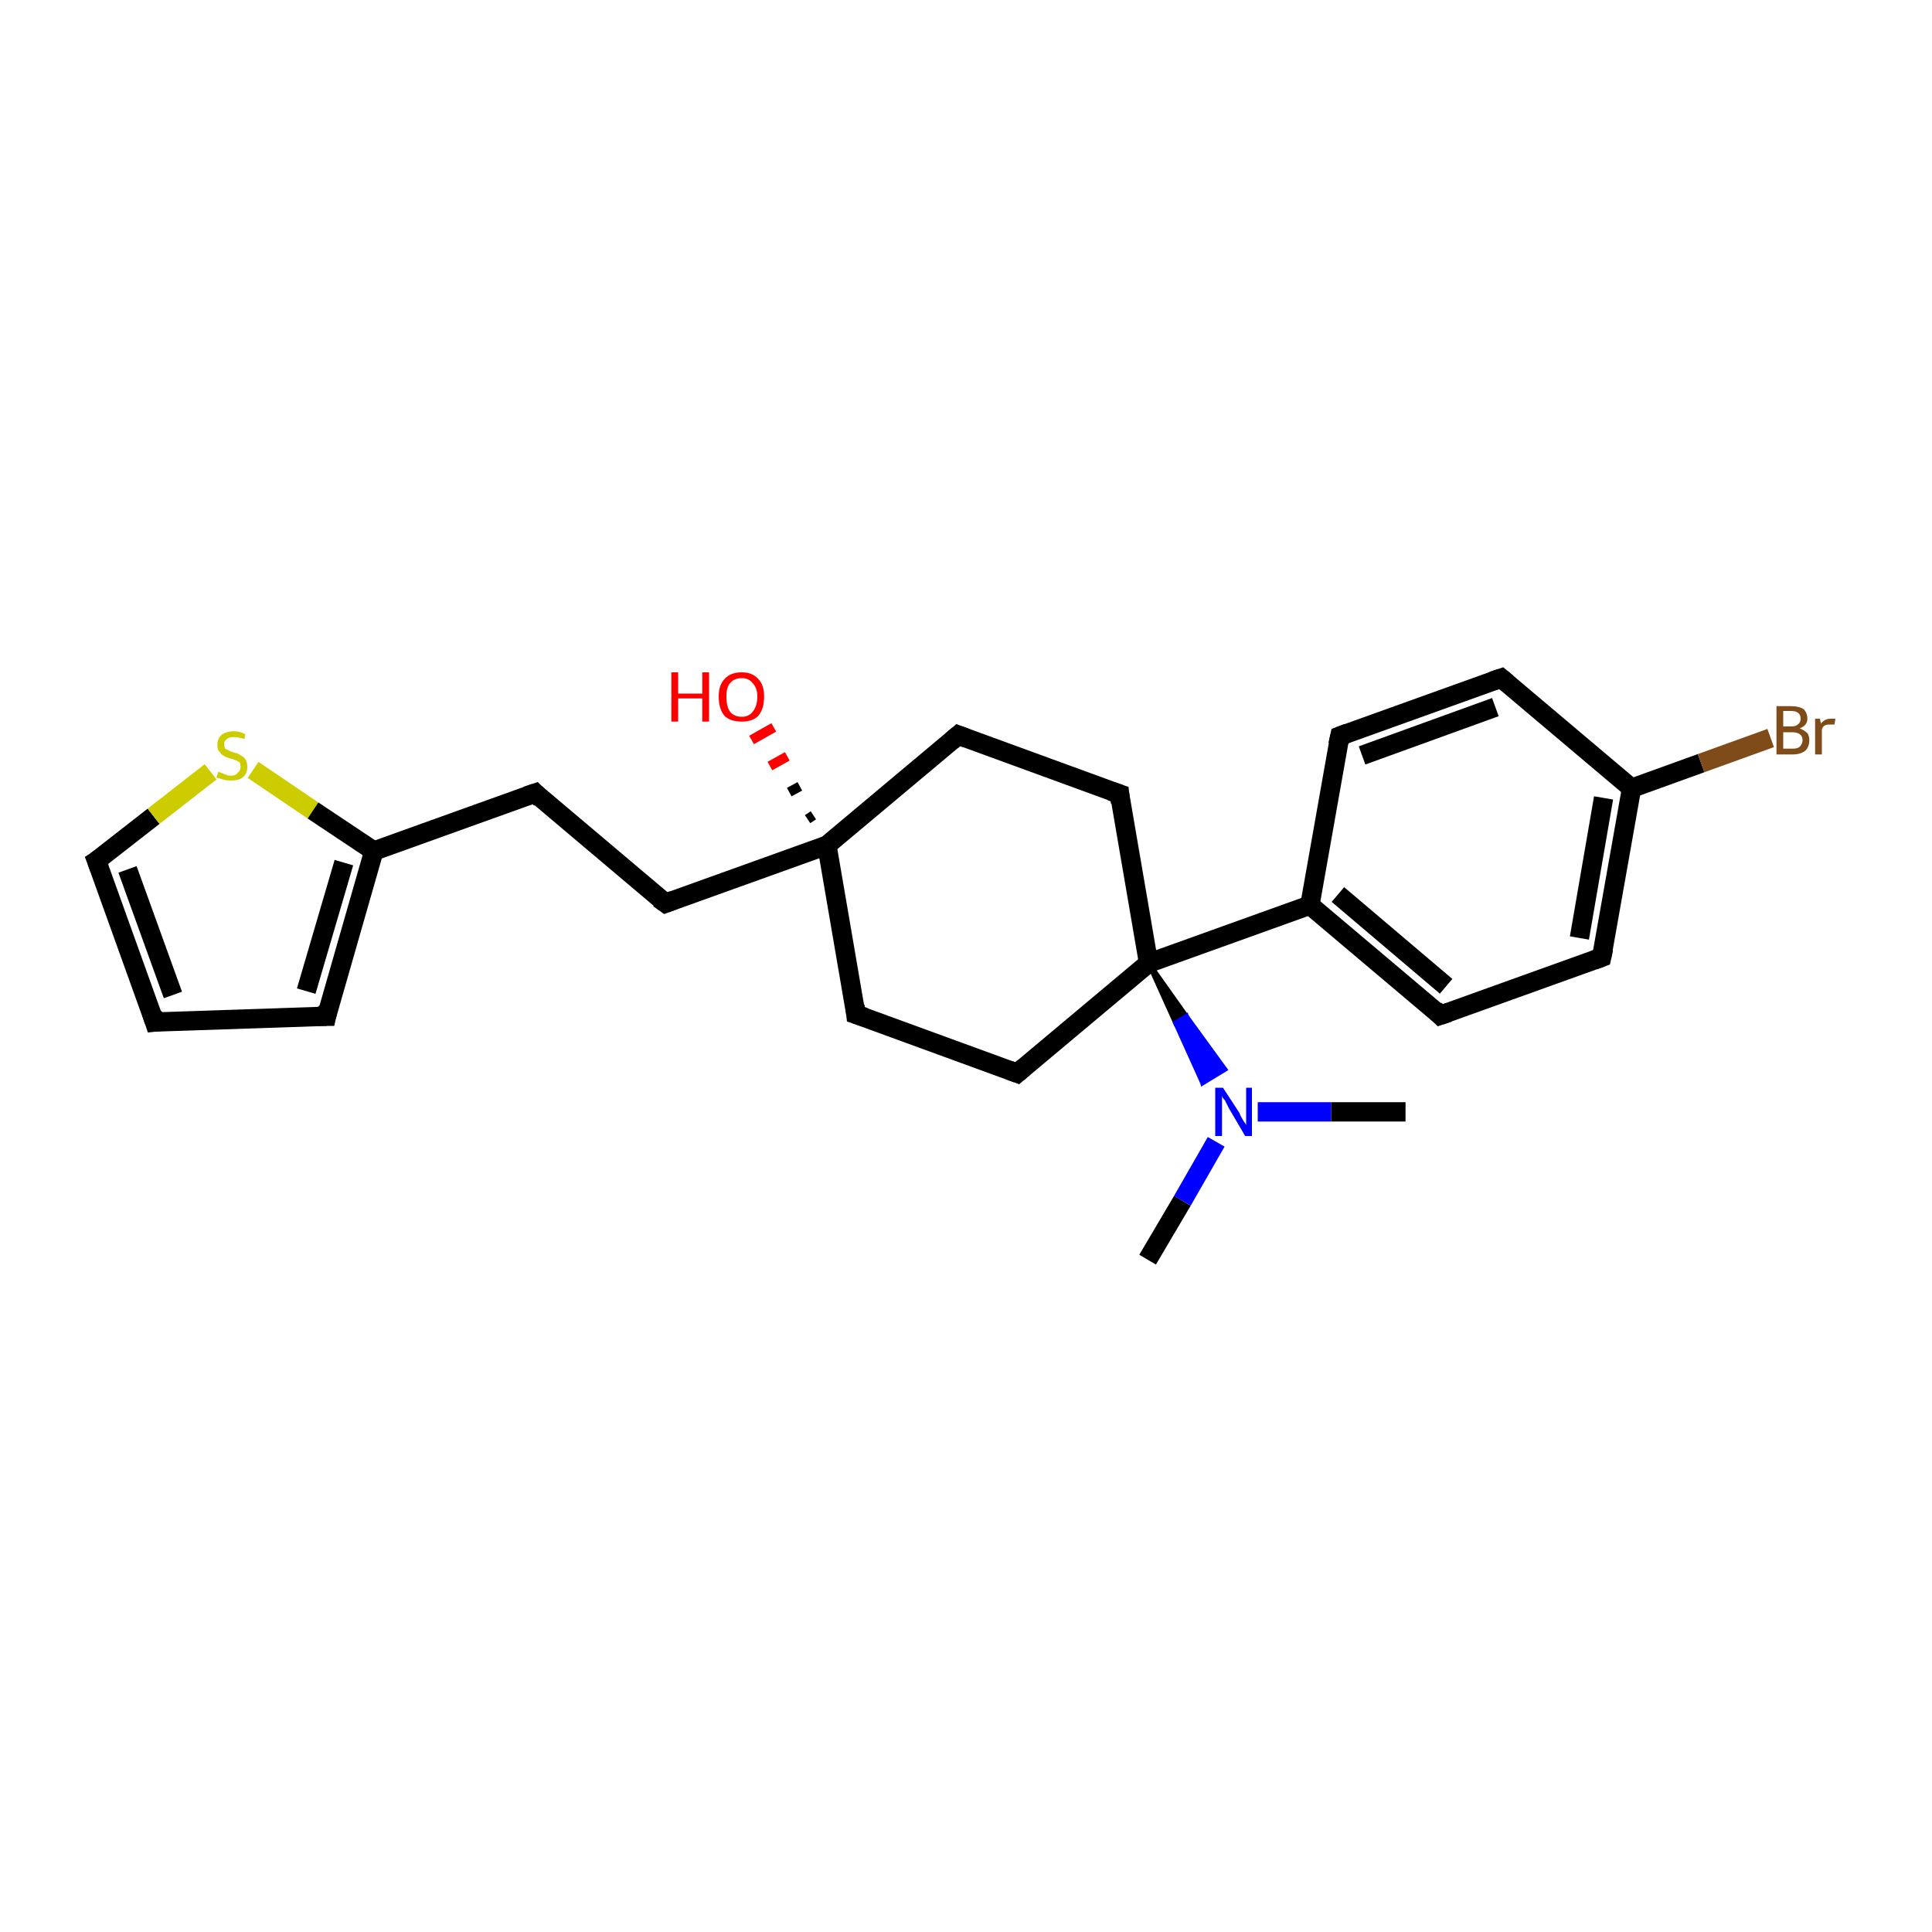 <?xml version='1.0' encoding='iso-8859-1'?>
<svg version='1.1' baseProfile='full'
              xmlns='http://www.w3.org/2000/svg'
                      xmlns:rdkit='http://www.rdkit.org/xml'
                      xmlns:xlink='http://www.w3.org/1999/xlink'
                  xml:space='preserve'
width='200px' height='200px' viewBox='0 0 200 200'>
<!-- END OF HEADER -->
<rect style='opacity:1.0;fill:#FFFFFF;stroke:none' width='200.0' height='200.0' x='0.0' y='0.0'> </rect>
<path class='bond-0 atom-0 atom-1' d='M 118.8,130.4 L 122.4,124.3' style='fill:none;fill-rule:evenodd;stroke:#000000;stroke-width:2.0px;stroke-linecap:butt;stroke-linejoin:miter;stroke-opacity:1' />
<path class='bond-0 atom-0 atom-1' d='M 122.4,124.3 L 125.9,118.2' style='fill:none;fill-rule:evenodd;stroke:#0000FF;stroke-width:2.0px;stroke-linecap:butt;stroke-linejoin:miter;stroke-opacity:1' />
<path class='bond-1 atom-1 atom-2' d='M 130.2,115.1 L 137.8,115.1' style='fill:none;fill-rule:evenodd;stroke:#0000FF;stroke-width:2.0px;stroke-linecap:butt;stroke-linejoin:miter;stroke-opacity:1' />
<path class='bond-1 atom-1 atom-2' d='M 137.8,115.1 L 145.5,115.1' style='fill:none;fill-rule:evenodd;stroke:#000000;stroke-width:2.0px;stroke-linecap:butt;stroke-linejoin:miter;stroke-opacity:1' />
<path class='bond-2 atom-3 atom-1' d='M 118.9,99.7 L 122.8,105.2 L 121.7,105.9 Z' style='fill:#000000;fill-rule:evenodd;fill-opacity:1;stroke:#000000;stroke-width:0.5px;stroke-linecap:butt;stroke-linejoin:miter;stroke-opacity:1;' />
<path class='bond-2 atom-3 atom-1' d='M 122.8,105.2 L 124.5,112.1 L 126.8,110.7 Z' style='fill:#0000FF;fill-rule:evenodd;fill-opacity:1;stroke:#0000FF;stroke-width:0.5px;stroke-linecap:butt;stroke-linejoin:miter;stroke-opacity:1;' />
<path class='bond-2 atom-3 atom-1' d='M 122.8,105.2 L 121.7,105.9 L 124.5,112.1 Z' style='fill:#0000FF;fill-rule:evenodd;fill-opacity:1;stroke:#0000FF;stroke-width:0.5px;stroke-linecap:butt;stroke-linejoin:miter;stroke-opacity:1;' />
<path class='bond-3 atom-3 atom-4' d='M 118.9,99.7 L 135.6,93.7' style='fill:none;fill-rule:evenodd;stroke:#000000;stroke-width:2.0px;stroke-linecap:butt;stroke-linejoin:miter;stroke-opacity:1' />
<path class='bond-4 atom-4 atom-5' d='M 135.6,93.7 L 149.1,105.1' style='fill:none;fill-rule:evenodd;stroke:#000000;stroke-width:2.0px;stroke-linecap:butt;stroke-linejoin:miter;stroke-opacity:1' />
<path class='bond-4 atom-4 atom-5' d='M 138.5,92.6 L 149.7,102.1' style='fill:none;fill-rule:evenodd;stroke:#000000;stroke-width:2.0px;stroke-linecap:butt;stroke-linejoin:miter;stroke-opacity:1' />
<path class='bond-5 atom-5 atom-6' d='M 149.1,105.1 L 165.8,99.1' style='fill:none;fill-rule:evenodd;stroke:#000000;stroke-width:2.0px;stroke-linecap:butt;stroke-linejoin:miter;stroke-opacity:1' />
<path class='bond-6 atom-6 atom-7' d='M 165.8,99.1 L 168.9,81.6' style='fill:none;fill-rule:evenodd;stroke:#000000;stroke-width:2.0px;stroke-linecap:butt;stroke-linejoin:miter;stroke-opacity:1' />
<path class='bond-6 atom-6 atom-7' d='M 163.5,97.1 L 166.0,82.6' style='fill:none;fill-rule:evenodd;stroke:#000000;stroke-width:2.0px;stroke-linecap:butt;stroke-linejoin:miter;stroke-opacity:1' />
<path class='bond-7 atom-7 atom-8' d='M 168.9,81.6 L 176.1,79.0' style='fill:none;fill-rule:evenodd;stroke:#000000;stroke-width:2.0px;stroke-linecap:butt;stroke-linejoin:miter;stroke-opacity:1' />
<path class='bond-7 atom-7 atom-8' d='M 176.1,79.0 L 183.3,76.4' style='fill:none;fill-rule:evenodd;stroke:#7F4C19;stroke-width:2.0px;stroke-linecap:butt;stroke-linejoin:miter;stroke-opacity:1' />
<path class='bond-8 atom-7 atom-9' d='M 168.9,81.6 L 155.4,70.2' style='fill:none;fill-rule:evenodd;stroke:#000000;stroke-width:2.0px;stroke-linecap:butt;stroke-linejoin:miter;stroke-opacity:1' />
<path class='bond-9 atom-9 atom-10' d='M 155.4,70.2 L 138.7,76.2' style='fill:none;fill-rule:evenodd;stroke:#000000;stroke-width:2.0px;stroke-linecap:butt;stroke-linejoin:miter;stroke-opacity:1' />
<path class='bond-9 atom-9 atom-10' d='M 154.8,73.2 L 141.0,78.2' style='fill:none;fill-rule:evenodd;stroke:#000000;stroke-width:2.0px;stroke-linecap:butt;stroke-linejoin:miter;stroke-opacity:1' />
<path class='bond-10 atom-3 atom-11' d='M 118.9,99.7 L 115.9,82.2' style='fill:none;fill-rule:evenodd;stroke:#000000;stroke-width:2.0px;stroke-linecap:butt;stroke-linejoin:miter;stroke-opacity:1' />
<path class='bond-11 atom-11 atom-12' d='M 115.9,82.2 L 99.2,76.1' style='fill:none;fill-rule:evenodd;stroke:#000000;stroke-width:2.0px;stroke-linecap:butt;stroke-linejoin:miter;stroke-opacity:1' />
<path class='bond-12 atom-12 atom-13' d='M 99.2,76.1 L 85.6,87.5' style='fill:none;fill-rule:evenodd;stroke:#000000;stroke-width:2.0px;stroke-linecap:butt;stroke-linejoin:miter;stroke-opacity:1' />
<path class='bond-13 atom-13 atom-14' d='M 83.6,84.8 L 84.2,84.4' style='fill:none;fill-rule:evenodd;stroke:#000000;stroke-width:1.0px;stroke-linecap:butt;stroke-linejoin:miter;stroke-opacity:1' />
<path class='bond-13 atom-13 atom-14' d='M 81.7,82.0 L 82.8,81.4' style='fill:none;fill-rule:evenodd;stroke:#000000;stroke-width:1.0px;stroke-linecap:butt;stroke-linejoin:miter;stroke-opacity:1' />
<path class='bond-13 atom-13 atom-14' d='M 79.7,79.3 L 81.5,78.3' style='fill:none;fill-rule:evenodd;stroke:#FF0000;stroke-width:1.0px;stroke-linecap:butt;stroke-linejoin:miter;stroke-opacity:1' />
<path class='bond-13 atom-13 atom-14' d='M 77.8,76.6 L 80.1,75.3' style='fill:none;fill-rule:evenodd;stroke:#FF0000;stroke-width:1.0px;stroke-linecap:butt;stroke-linejoin:miter;stroke-opacity:1' />
<path class='bond-14 atom-13 atom-15' d='M 85.6,87.5 L 68.9,93.5' style='fill:none;fill-rule:evenodd;stroke:#000000;stroke-width:2.0px;stroke-linecap:butt;stroke-linejoin:miter;stroke-opacity:1' />
<path class='bond-15 atom-15 atom-16' d='M 68.9,93.5 L 55.4,82.1' style='fill:none;fill-rule:evenodd;stroke:#000000;stroke-width:2.0px;stroke-linecap:butt;stroke-linejoin:miter;stroke-opacity:1' />
<path class='bond-16 atom-16 atom-17' d='M 55.4,82.1 L 38.7,88.1' style='fill:none;fill-rule:evenodd;stroke:#000000;stroke-width:2.0px;stroke-linecap:butt;stroke-linejoin:miter;stroke-opacity:1' />
<path class='bond-17 atom-17 atom-18' d='M 38.7,88.1 L 33.8,105.2' style='fill:none;fill-rule:evenodd;stroke:#000000;stroke-width:2.0px;stroke-linecap:butt;stroke-linejoin:miter;stroke-opacity:1' />
<path class='bond-17 atom-17 atom-18' d='M 35.6,89.3 L 31.7,102.6' style='fill:none;fill-rule:evenodd;stroke:#000000;stroke-width:2.0px;stroke-linecap:butt;stroke-linejoin:miter;stroke-opacity:1' />
<path class='bond-18 atom-18 atom-19' d='M 33.8,105.2 L 16.0,105.8' style='fill:none;fill-rule:evenodd;stroke:#000000;stroke-width:2.0px;stroke-linecap:butt;stroke-linejoin:miter;stroke-opacity:1' />
<path class='bond-19 atom-19 atom-20' d='M 16.0,105.8 L 10.0,89.1' style='fill:none;fill-rule:evenodd;stroke:#000000;stroke-width:2.0px;stroke-linecap:butt;stroke-linejoin:miter;stroke-opacity:1' />
<path class='bond-19 atom-19 atom-20' d='M 17.9,103.0 L 13.2,90.0' style='fill:none;fill-rule:evenodd;stroke:#000000;stroke-width:2.0px;stroke-linecap:butt;stroke-linejoin:miter;stroke-opacity:1' />
<path class='bond-20 atom-20 atom-21' d='M 10.0,89.1 L 15.9,84.5' style='fill:none;fill-rule:evenodd;stroke:#000000;stroke-width:2.0px;stroke-linecap:butt;stroke-linejoin:miter;stroke-opacity:1' />
<path class='bond-20 atom-20 atom-21' d='M 15.9,84.5 L 21.8,79.9' style='fill:none;fill-rule:evenodd;stroke:#CCCC00;stroke-width:2.0px;stroke-linecap:butt;stroke-linejoin:miter;stroke-opacity:1' />
<path class='bond-21 atom-13 atom-22' d='M 85.6,87.5 L 88.6,105.0' style='fill:none;fill-rule:evenodd;stroke:#000000;stroke-width:2.0px;stroke-linecap:butt;stroke-linejoin:miter;stroke-opacity:1' />
<path class='bond-22 atom-22 atom-23' d='M 88.6,105.0 L 105.3,111.1' style='fill:none;fill-rule:evenodd;stroke:#000000;stroke-width:2.0px;stroke-linecap:butt;stroke-linejoin:miter;stroke-opacity:1' />
<path class='bond-23 atom-23 atom-3' d='M 105.3,111.1 L 118.9,99.7' style='fill:none;fill-rule:evenodd;stroke:#000000;stroke-width:2.0px;stroke-linecap:butt;stroke-linejoin:miter;stroke-opacity:1' />
<path class='bond-24 atom-10 atom-4' d='M 138.7,76.2 L 135.6,93.7' style='fill:none;fill-rule:evenodd;stroke:#000000;stroke-width:2.0px;stroke-linecap:butt;stroke-linejoin:miter;stroke-opacity:1' />
<path class='bond-25 atom-21 atom-17' d='M 26.2,79.7 L 32.4,83.9' style='fill:none;fill-rule:evenodd;stroke:#CCCC00;stroke-width:2.0px;stroke-linecap:butt;stroke-linejoin:miter;stroke-opacity:1' />
<path class='bond-25 atom-21 atom-17' d='M 32.4,83.9 L 38.7,88.1' style='fill:none;fill-rule:evenodd;stroke:#000000;stroke-width:2.0px;stroke-linecap:butt;stroke-linejoin:miter;stroke-opacity:1' />
<path d='M 148.5,104.5 L 149.1,105.1 L 150.0,104.8' style='fill:none;stroke:#000000;stroke-width:2.0px;stroke-linecap:butt;stroke-linejoin:miter;stroke-opacity:1;' />
<path d='M 165.0,99.4 L 165.8,99.1 L 166.0,98.2' style='fill:none;stroke:#000000;stroke-width:2.0px;stroke-linecap:butt;stroke-linejoin:miter;stroke-opacity:1;' />
<path d='M 156.0,70.7 L 155.4,70.2 L 154.5,70.5' style='fill:none;stroke:#000000;stroke-width:2.0px;stroke-linecap:butt;stroke-linejoin:miter;stroke-opacity:1;' />
<path d='M 139.5,75.9 L 138.7,76.2 L 138.5,77.1' style='fill:none;stroke:#000000;stroke-width:2.0px;stroke-linecap:butt;stroke-linejoin:miter;stroke-opacity:1;' />
<path d='M 116.0,83.1 L 115.9,82.2 L 115.0,81.9' style='fill:none;stroke:#000000;stroke-width:2.0px;stroke-linecap:butt;stroke-linejoin:miter;stroke-opacity:1;' />
<path d='M 100.0,76.4 L 99.2,76.1 L 98.5,76.7' style='fill:none;stroke:#000000;stroke-width:2.0px;stroke-linecap:butt;stroke-linejoin:miter;stroke-opacity:1;' />
<path d='M 69.7,93.2 L 68.9,93.5 L 68.2,93.0' style='fill:none;stroke:#000000;stroke-width:2.0px;stroke-linecap:butt;stroke-linejoin:miter;stroke-opacity:1;' />
<path d='M 56.0,82.7 L 55.4,82.1 L 54.5,82.4' style='fill:none;stroke:#000000;stroke-width:2.0px;stroke-linecap:butt;stroke-linejoin:miter;stroke-opacity:1;' />
<path d='M 34.0,104.3 L 33.8,105.2 L 32.9,105.2' style='fill:none;stroke:#000000;stroke-width:2.0px;stroke-linecap:butt;stroke-linejoin:miter;stroke-opacity:1;' />
<path d='M 16.9,105.7 L 16.0,105.8 L 15.7,104.9' style='fill:none;stroke:#000000;stroke-width:2.0px;stroke-linecap:butt;stroke-linejoin:miter;stroke-opacity:1;' />
<path d='M 10.3,89.9 L 10.0,89.1 L 10.3,88.9' style='fill:none;stroke:#000000;stroke-width:2.0px;stroke-linecap:butt;stroke-linejoin:miter;stroke-opacity:1;' />
<path d='M 88.5,104.1 L 88.6,105.0 L 89.5,105.3' style='fill:none;stroke:#000000;stroke-width:2.0px;stroke-linecap:butt;stroke-linejoin:miter;stroke-opacity:1;' />
<path d='M 104.5,110.8 L 105.3,111.1 L 106.0,110.5' style='fill:none;stroke:#000000;stroke-width:2.0px;stroke-linecap:butt;stroke-linejoin:miter;stroke-opacity:1;' />
<path class='atom-1' d='M 126.6 112.6
L 128.3 115.2
Q 128.4 115.5, 128.7 116.0
Q 129.0 116.4, 129.0 116.5
L 129.0 112.6
L 129.6 112.6
L 129.6 117.6
L 128.9 117.6
L 127.2 114.7
Q 127.0 114.3, 126.8 113.9
Q 126.5 113.6, 126.5 113.4
L 126.5 117.6
L 125.8 117.6
L 125.8 112.6
L 126.6 112.6
' fill='#0000FF'/>
<path class='atom-8' d='M 186.3 75.4
Q 186.8 75.6, 187.1 75.9
Q 187.3 76.2, 187.3 76.6
Q 187.3 77.3, 186.9 77.7
Q 186.4 78.1, 185.6 78.1
L 183.9 78.1
L 183.9 73.1
L 185.4 73.1
Q 186.2 73.1, 186.7 73.4
Q 187.1 73.8, 187.1 74.4
Q 187.1 75.1, 186.3 75.4
M 184.6 73.6
L 184.6 75.2
L 185.4 75.2
Q 185.9 75.2, 186.1 75.0
Q 186.4 74.8, 186.4 74.4
Q 186.4 73.6, 185.4 73.6
L 184.6 73.6
M 185.6 77.5
Q 186.1 77.5, 186.3 77.3
Q 186.6 77.0, 186.6 76.6
Q 186.6 76.2, 186.3 76.0
Q 186.0 75.8, 185.5 75.8
L 184.6 75.8
L 184.6 77.5
L 185.6 77.5
' fill='#7F4C19'/>
<path class='atom-8' d='M 188.4 74.4
L 188.5 74.9
Q 188.9 74.4, 189.5 74.4
Q 189.7 74.4, 190.0 74.4
L 189.9 75.0
Q 189.6 75.0, 189.4 75.0
Q 189.1 75.0, 188.9 75.1
Q 188.7 75.2, 188.6 75.5
L 188.6 78.1
L 187.9 78.1
L 187.9 74.4
L 188.4 74.4
' fill='#7F4C19'/>
<path class='atom-14' d='M 69.5 69.6
L 70.2 69.6
L 70.2 71.8
L 72.7 71.8
L 72.7 69.6
L 73.4 69.6
L 73.4 74.7
L 72.7 74.7
L 72.7 72.3
L 70.2 72.3
L 70.2 74.7
L 69.5 74.7
L 69.5 69.6
' fill='#FF0000'/>
<path class='atom-14' d='M 74.4 72.1
Q 74.4 70.9, 75.0 70.3
Q 75.6 69.6, 76.8 69.6
Q 77.9 69.6, 78.5 70.3
Q 79.1 70.9, 79.1 72.1
Q 79.1 73.4, 78.5 74.1
Q 77.9 74.7, 76.8 74.7
Q 75.6 74.7, 75.0 74.1
Q 74.4 73.4, 74.4 72.1
M 76.8 74.2
Q 77.5 74.2, 77.9 73.7
Q 78.4 73.1, 78.4 72.1
Q 78.4 71.2, 77.9 70.7
Q 77.5 70.2, 76.8 70.2
Q 76.0 70.2, 75.6 70.7
Q 75.2 71.1, 75.2 72.1
Q 75.2 73.2, 75.6 73.7
Q 76.0 74.2, 76.8 74.2
' fill='#FF0000'/>
<path class='atom-21' d='M 22.6 79.9
Q 22.6 79.9, 22.9 80.0
Q 23.1 80.1, 23.4 80.2
Q 23.6 80.3, 23.9 80.3
Q 24.4 80.3, 24.6 80.0
Q 24.9 79.8, 24.9 79.4
Q 24.9 79.1, 24.8 78.9
Q 24.6 78.8, 24.4 78.7
Q 24.2 78.6, 23.8 78.5
Q 23.4 78.4, 23.1 78.2
Q 22.9 78.1, 22.7 77.8
Q 22.5 77.6, 22.5 77.1
Q 22.5 76.5, 22.9 76.1
Q 23.4 75.7, 24.2 75.7
Q 24.8 75.7, 25.4 76.0
L 25.3 76.5
Q 24.7 76.3, 24.2 76.3
Q 23.7 76.3, 23.5 76.5
Q 23.2 76.7, 23.2 77.0
Q 23.2 77.3, 23.3 77.5
Q 23.5 77.6, 23.7 77.7
Q 23.9 77.8, 24.2 77.9
Q 24.7 78.0, 24.9 78.2
Q 25.2 78.3, 25.4 78.6
Q 25.6 78.9, 25.6 79.4
Q 25.6 80.1, 25.1 80.5
Q 24.7 80.8, 23.9 80.8
Q 23.5 80.8, 23.1 80.7
Q 22.8 80.6, 22.4 80.5
L 22.6 79.9
' fill='#CCCC00'/>
</svg>
